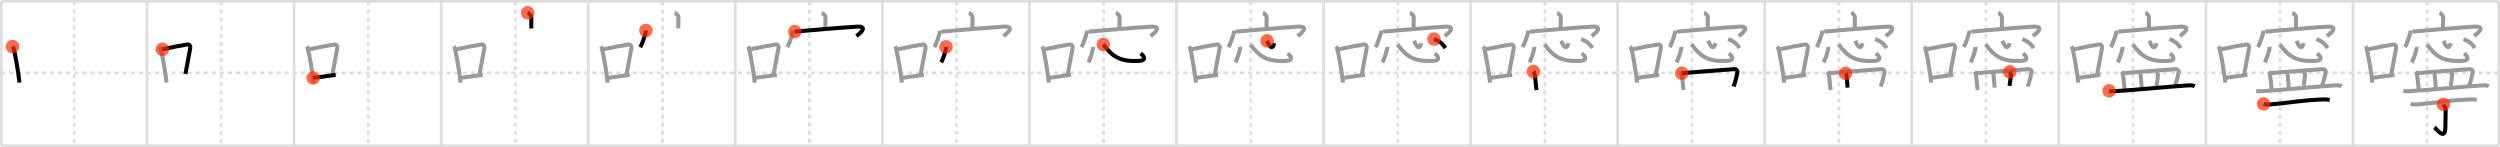 <svg width="1853px" height="109px" viewBox="0 0 1853 109" xmlns="http://www.w3.org/2000/svg" xmlns:xlink="http://www.w3.org/1999/xlink" xml:space="preserve" version="1.1"  baseProfile="full">
<line x1="1" y1="1" x2="1852" y2="1" style="stroke:#ddd;stroke-width:2" />
<line x1="1" y1="1" x2="1" y2="108" style="stroke:#ddd;stroke-width:2" />
<line x1="1" y1="108" x2="1852" y2="108" style="stroke:#ddd;stroke-width:2" />
<line x1="1852" y1="1" x2="1852" y2="108" style="stroke:#ddd;stroke-width:2" />
<line x1="109" y1="1" x2="109" y2="108" style="stroke:#ddd;stroke-width:2" />
<line x1="218" y1="1" x2="218" y2="108" style="stroke:#ddd;stroke-width:2" />
<line x1="327" y1="1" x2="327" y2="108" style="stroke:#ddd;stroke-width:2" />
<line x1="436" y1="1" x2="436" y2="108" style="stroke:#ddd;stroke-width:2" />
<line x1="545" y1="1" x2="545" y2="108" style="stroke:#ddd;stroke-width:2" />
<line x1="654" y1="1" x2="654" y2="108" style="stroke:#ddd;stroke-width:2" />
<line x1="763" y1="1" x2="763" y2="108" style="stroke:#ddd;stroke-width:2" />
<line x1="872" y1="1" x2="872" y2="108" style="stroke:#ddd;stroke-width:2" />
<line x1="981" y1="1" x2="981" y2="108" style="stroke:#ddd;stroke-width:2" />
<line x1="1090" y1="1" x2="1090" y2="108" style="stroke:#ddd;stroke-width:2" />
<line x1="1199" y1="1" x2="1199" y2="108" style="stroke:#ddd;stroke-width:2" />
<line x1="1308" y1="1" x2="1308" y2="108" style="stroke:#ddd;stroke-width:2" />
<line x1="1417" y1="1" x2="1417" y2="108" style="stroke:#ddd;stroke-width:2" />
<line x1="1526" y1="1" x2="1526" y2="108" style="stroke:#ddd;stroke-width:2" />
<line x1="1635" y1="1" x2="1635" y2="108" style="stroke:#ddd;stroke-width:2" />
<line x1="1744" y1="1" x2="1744" y2="108" style="stroke:#ddd;stroke-width:2" />
<line x1="1" y1="54" x2="1852" y2="54" style="stroke:#ddd;stroke-width:2;stroke-dasharray:3 3" />
<line x1="55" y1="1" x2="55" y2="108" style="stroke:#ddd;stroke-width:2;stroke-dasharray:3 3" />
<line x1="164" y1="1" x2="164" y2="108" style="stroke:#ddd;stroke-width:2;stroke-dasharray:3 3" />
<line x1="273" y1="1" x2="273" y2="108" style="stroke:#ddd;stroke-width:2;stroke-dasharray:3 3" />
<line x1="382" y1="1" x2="382" y2="108" style="stroke:#ddd;stroke-width:2;stroke-dasharray:3 3" />
<line x1="491" y1="1" x2="491" y2="108" style="stroke:#ddd;stroke-width:2;stroke-dasharray:3 3" />
<line x1="600" y1="1" x2="600" y2="108" style="stroke:#ddd;stroke-width:2;stroke-dasharray:3 3" />
<line x1="709" y1="1" x2="709" y2="108" style="stroke:#ddd;stroke-width:2;stroke-dasharray:3 3" />
<line x1="818" y1="1" x2="818" y2="108" style="stroke:#ddd;stroke-width:2;stroke-dasharray:3 3" />
<line x1="927" y1="1" x2="927" y2="108" style="stroke:#ddd;stroke-width:2;stroke-dasharray:3 3" />
<line x1="1036" y1="1" x2="1036" y2="108" style="stroke:#ddd;stroke-width:2;stroke-dasharray:3 3" />
<line x1="1145" y1="1" x2="1145" y2="108" style="stroke:#ddd;stroke-width:2;stroke-dasharray:3 3" />
<line x1="1254" y1="1" x2="1254" y2="108" style="stroke:#ddd;stroke-width:2;stroke-dasharray:3 3" />
<line x1="1363" y1="1" x2="1363" y2="108" style="stroke:#ddd;stroke-width:2;stroke-dasharray:3 3" />
<line x1="1472" y1="1" x2="1472" y2="108" style="stroke:#ddd;stroke-width:2;stroke-dasharray:3 3" />
<line x1="1581" y1="1" x2="1581" y2="108" style="stroke:#ddd;stroke-width:2;stroke-dasharray:3 3" />
<line x1="1690" y1="1" x2="1690" y2="108" style="stroke:#ddd;stroke-width:2;stroke-dasharray:3 3" />
<line x1="1799" y1="1" x2="1799" y2="108" style="stroke:#ddd;stroke-width:2;stroke-dasharray:3 3" />
<path d="M9.26,34.49c0.34,0.43,0.69,0.78,0.83,1.32c1.17,4.23,3.54,17.84,4.34,25.44" style="fill:none;stroke:black;stroke-width:3" />
<circle cx="9.26" cy="34.49" r="5" stroke-width="0" fill="#FF2A00" opacity="0.7" />
<path d="M118.26,34.49c0.34,0.43,0.69,0.78,0.83,1.32c1.17,4.23,3.54,17.84,4.34,25.44" style="fill:none;stroke:#999;stroke-width:3" />
<path d="M120.37,36.52c8.55-1.86,14.61-2.98,18.58-3.53c1.45-0.2,2.32,1.2,2.11,2.4C140.2,40.33,138.72,48,137.44,54.83" style="fill:none;stroke:black;stroke-width:3" />
<circle cx="120.37" cy="36.52" r="5" stroke-width="0" fill="#FF2A00" opacity="0.7" />
<path d="M227.26,34.49c0.34,0.43,0.69,0.78,0.83,1.32c1.17,4.23,3.54,17.84,4.34,25.44" style="fill:none;stroke:#999;stroke-width:3" />
<path d="M229.37,36.52c8.55-1.86,14.61-2.98,18.58-3.53c1.45-0.2,2.32,1.2,2.11,2.4C249.2,40.33,247.72,48,246.44,54.83" style="fill:none;stroke:#999;stroke-width:3" />
<path d="M232.12,57.77c4.66-0.63,10.28-1.36,16.68-2.32" style="fill:none;stroke:black;stroke-width:3" />
<circle cx="232.12" cy="57.77" r="5" stroke-width="0" fill="#FF2A00" opacity="0.7" />
<path d="M336.26,34.49c0.34,0.43,0.69,0.78,0.83,1.32c1.17,4.23,3.54,17.84,4.34,25.44" style="fill:none;stroke:#999;stroke-width:3" />
<path d="M338.37,36.52c8.55-1.86,14.61-2.98,18.58-3.53c1.45-0.2,2.32,1.2,2.11,2.4C358.2,40.33,356.72,48,355.44,54.83" style="fill:none;stroke:#999;stroke-width:3" />
<path d="M341.12,57.77c4.66-0.63,10.28-1.36,16.68-2.32" style="fill:none;stroke:#999;stroke-width:3" />
<path d="M391.08,9.5c1.15,0.37,2.79,2.21,2.76,3.29c-0.08,3.4-0.08,5.2-0.09,8.3" style="fill:none;stroke:black;stroke-width:3" />
<circle cx="391.08" cy="9.5" r="5" stroke-width="0" fill="#FF2A00" opacity="0.7" />
<path d="M445.26,34.49c0.34,0.43,0.69,0.78,0.83,1.32c1.17,4.23,3.54,17.84,4.34,25.44" style="fill:none;stroke:#999;stroke-width:3" />
<path d="M447.37,36.52c8.55-1.86,14.61-2.98,18.58-3.53c1.45-0.2,2.32,1.2,2.11,2.4C467.2,40.33,465.72,48,464.44,54.83" style="fill:none;stroke:#999;stroke-width:3" />
<path d="M450.12,57.77c4.66-0.63,10.28-1.36,16.68-2.32" style="fill:none;stroke:#999;stroke-width:3" />
<path d="M500.08,9.5c1.15,0.37,2.79,2.21,2.76,3.29c-0.08,3.4-0.08,5.2-0.09,8.3" style="fill:none;stroke:#999;stroke-width:3" />
<path d="M478.75,22.61c0,2.61-3.14,10.65-4.17,12.39" style="fill:none;stroke:black;stroke-width:3" />
<circle cx="478.75" cy="22.61" r="5" stroke-width="0" fill="#FF2A00" opacity="0.7" />
<path d="M554.26,34.49c0.34,0.43,0.69,0.78,0.83,1.32c1.17,4.23,3.54,17.84,4.34,25.44" style="fill:none;stroke:#999;stroke-width:3" />
<path d="M556.37,36.52c8.55-1.86,14.61-2.98,18.58-3.53c1.45-0.2,2.32,1.2,2.11,2.4C576.2,40.33,574.72,48,573.44,54.83" style="fill:none;stroke:#999;stroke-width:3" />
<path d="M559.12,57.77c4.66-0.63,10.28-1.36,16.68-2.32" style="fill:none;stroke:#999;stroke-width:3" />
<path d="M609.08,9.5c1.15,0.37,2.79,2.21,2.76,3.29c-0.08,3.4-0.08,5.2-0.09,8.3" style="fill:none;stroke:#999;stroke-width:3" />
<path d="M587.75,22.61c0,2.61-3.14,10.65-4.17,12.39" style="fill:none;stroke:#999;stroke-width:3" />
<path d="M589.12,23.44c7.13-0.74,40.2-3.4,45.99-3.68c9.04-0.44,1.92,5.38-0.34,6.96" style="fill:none;stroke:black;stroke-width:3" />
<circle cx="589.12" cy="23.44" r="5" stroke-width="0" fill="#FF2A00" opacity="0.7" />
<path d="M663.26,34.49c0.34,0.43,0.69,0.78,0.83,1.32c1.17,4.23,3.54,17.84,4.34,25.44" style="fill:none;stroke:#999;stroke-width:3" />
<path d="M665.37,36.52c8.55-1.86,14.61-2.98,18.58-3.53c1.45-0.2,2.32,1.2,2.11,2.4C685.2,40.33,683.72,48,682.44,54.83" style="fill:none;stroke:#999;stroke-width:3" />
<path d="M668.12,57.77c4.66-0.63,10.28-1.36,16.68-2.32" style="fill:none;stroke:#999;stroke-width:3" />
<path d="M718.08,9.5c1.15,0.37,2.79,2.21,2.76,3.29c-0.08,3.4-0.08,5.2-0.09,8.3" style="fill:none;stroke:#999;stroke-width:3" />
<path d="M696.75,22.61c0,2.61-3.14,10.65-4.17,12.39" style="fill:none;stroke:#999;stroke-width:3" />
<path d="M698.12,23.44c7.13-0.74,40.2-3.4,45.99-3.68c9.04-0.44,1.92,5.38-0.34,6.96" style="fill:none;stroke:#999;stroke-width:3" />
<path d="M701.23,34.75c0.2,1.63-2.01,8.8-3.62,11.51" style="fill:none;stroke:black;stroke-width:3" />
<circle cx="701.23" cy="34.75" r="5" stroke-width="0" fill="#FF2A00" opacity="0.7" />
<path d="M772.26,34.49c0.34,0.43,0.69,0.78,0.83,1.32c1.17,4.23,3.54,17.84,4.34,25.44" style="fill:none;stroke:#999;stroke-width:3" />
<path d="M774.37,36.52c8.55-1.86,14.61-2.98,18.58-3.53c1.45-0.2,2.32,1.2,2.11,2.4C794.2,40.33,792.72,48,791.44,54.83" style="fill:none;stroke:#999;stroke-width:3" />
<path d="M777.12,57.77c4.66-0.63,10.28-1.36,16.68-2.32" style="fill:none;stroke:#999;stroke-width:3" />
<path d="M827.08,9.5c1.15,0.37,2.79,2.21,2.76,3.29c-0.08,3.4-0.08,5.2-0.09,8.3" style="fill:none;stroke:#999;stroke-width:3" />
<path d="M805.75,22.61c0,2.61-3.14,10.65-4.17,12.39" style="fill:none;stroke:#999;stroke-width:3" />
<path d="M807.12,23.44c7.13-0.74,40.2-3.4,45.99-3.68c9.04-0.44,1.92,5.38-0.34,6.96" style="fill:none;stroke:#999;stroke-width:3" />
<path d="M810.23,34.75c0.2,1.63-2.01,8.8-3.62,11.51" style="fill:none;stroke:#999;stroke-width:3" />
<path d="M817.79,32.96c6.96,9.29,12.47,12.68,25.76,12.23c5.44-0.18,5.69-2.43,1.89-5.65" style="fill:none;stroke:black;stroke-width:3" />
<circle cx="817.79" cy="32.96" r="5" stroke-width="0" fill="#FF2A00" opacity="0.7" />
<path d="M881.26,34.49c0.34,0.43,0.69,0.78,0.83,1.32c1.17,4.23,3.54,17.84,4.34,25.44" style="fill:none;stroke:#999;stroke-width:3" />
<path d="M883.37,36.52c8.55-1.86,14.61-2.98,18.58-3.53c1.45-0.2,2.32,1.2,2.11,2.4C903.2,40.33,901.72,48,900.44,54.83" style="fill:none;stroke:#999;stroke-width:3" />
<path d="M886.12,57.77c4.66-0.63,10.28-1.36,16.68-2.32" style="fill:none;stroke:#999;stroke-width:3" />
<path d="M936.08,9.5c1.15,0.37,2.79,2.21,2.76,3.29c-0.08,3.4-0.08,5.2-0.09,8.3" style="fill:none;stroke:#999;stroke-width:3" />
<path d="M914.75,22.61c0,2.61-3.14,10.65-4.17,12.39" style="fill:none;stroke:#999;stroke-width:3" />
<path d="M916.12,23.44c7.13-0.74,40.2-3.4,45.99-3.68c9.04-0.44,1.92,5.38-0.34,6.96" style="fill:none;stroke:#999;stroke-width:3" />
<path d="M919.23,34.75c0.2,1.63-2.01,8.8-3.62,11.51" style="fill:none;stroke:#999;stroke-width:3" />
<path d="M926.79,32.96c6.96,9.29,12.47,12.68,25.76,12.23c5.44-0.18,5.69-2.43,1.89-5.65" style="fill:none;stroke:#999;stroke-width:3" />
<path d="M939.12,30.25c1.54,3.74,3.79,7.48,5.43,1.75" style="fill:none;stroke:black;stroke-width:3" />
<circle cx="939.12" cy="30.25" r="5" stroke-width="0" fill="#FF2A00" opacity="0.7" />
<path d="M990.26,34.49c0.34,0.43,0.69,0.78,0.83,1.32c1.17,4.23,3.54,17.84,4.34,25.44" style="fill:none;stroke:#999;stroke-width:3" />
<path d="M992.37,36.52c8.55-1.86,14.61-2.98,18.58-3.53c1.45-0.2,2.32,1.2,2.11,2.4C1012.2,40.33,1010.72,48,1009.44,54.83" style="fill:none;stroke:#999;stroke-width:3" />
<path d="M995.12,57.77c4.66-0.63,10.28-1.36,16.68-2.32" style="fill:none;stroke:#999;stroke-width:3" />
<path d="M1045.08,9.5c1.15,0.37,2.79,2.21,2.76,3.29c-0.08,3.4-0.08,5.2-0.09,8.3" style="fill:none;stroke:#999;stroke-width:3" />
<path d="M1023.75,22.61c0,2.61-3.14,10.65-4.17,12.39" style="fill:none;stroke:#999;stroke-width:3" />
<path d="M1025.12,23.44c7.13-0.74,40.2-3.4,45.99-3.68c9.04-0.44,1.92,5.38-0.34,6.96" style="fill:none;stroke:#999;stroke-width:3" />
<path d="M1028.23,34.75c0.2,1.63-2.01,8.8-3.62,11.51" style="fill:none;stroke:#999;stroke-width:3" />
<path d="M1035.79,32.96c6.96,9.29,12.47,12.68,25.76,12.23c5.44-0.18,5.69-2.43,1.89-5.65" style="fill:none;stroke:#999;stroke-width:3" />
<path d="M1048.12,30.25c1.54,3.74,3.79,7.48,5.43,1.75" style="fill:none;stroke:#999;stroke-width:3" />
<path d="M1062.9,28.98c3.29,1.32,5.76,2.53,8.44,6.63" style="fill:none;stroke:black;stroke-width:3" />
<circle cx="1062.9" cy="28.98" r="5" stroke-width="0" fill="#FF2A00" opacity="0.7" />
<path d="M1099.26,34.49c0.34,0.43,0.69,0.78,0.83,1.32c1.17,4.23,3.54,17.84,4.34,25.44" style="fill:none;stroke:#999;stroke-width:3" />
<path d="M1101.37,36.52c8.55-1.86,14.61-2.98,18.58-3.53c1.45-0.2,2.32,1.2,2.11,2.4C1121.2,40.33,1119.72,48,1118.44,54.83" style="fill:none;stroke:#999;stroke-width:3" />
<path d="M1104.12,57.77c4.66-0.63,10.28-1.36,16.68-2.32" style="fill:none;stroke:#999;stroke-width:3" />
<path d="M1154.08,9.5c1.15,0.37,2.79,2.21,2.76,3.29c-0.08,3.4-0.08,5.2-0.09,8.3" style="fill:none;stroke:#999;stroke-width:3" />
<path d="M1132.75,22.61c0,2.61-3.14,10.65-4.17,12.39" style="fill:none;stroke:#999;stroke-width:3" />
<path d="M1134.12,23.44c7.13-0.74,40.2-3.4,45.99-3.68c9.04-0.44,1.92,5.38-0.34,6.96" style="fill:none;stroke:#999;stroke-width:3" />
<path d="M1137.23,34.75c0.2,1.63-2.01,8.8-3.62,11.51" style="fill:none;stroke:#999;stroke-width:3" />
<path d="M1144.79,32.96c6.96,9.29,12.47,12.68,25.76,12.23c5.44-0.18,5.69-2.43,1.89-5.65" style="fill:none;stroke:#999;stroke-width:3" />
<path d="M1157.12,30.25c1.54,3.74,3.79,7.48,5.43,1.75" style="fill:none;stroke:#999;stroke-width:3" />
<path d="M1171.9,28.98c3.29,1.32,5.76,2.53,8.44,6.63" style="fill:none;stroke:#999;stroke-width:3" />
<path d="M1136.56,53.03c0.23,0.26,0.47,0.48,0.57,0.81c0.81,2.59,1.13,8.25,1.68,12.91" style="fill:none;stroke:black;stroke-width:3" />
<circle cx="1136.56" cy="53.03" r="5" stroke-width="0" fill="#FF2A00" opacity="0.7" />
<path d="M1208.26,34.49c0.34,0.43,0.69,0.78,0.83,1.32c1.17,4.23,3.54,17.84,4.34,25.44" style="fill:none;stroke:#999;stroke-width:3" />
<path d="M1210.37,36.52c8.55-1.86,14.61-2.98,18.58-3.53c1.45-0.2,2.32,1.2,2.11,2.4C1230.2,40.33,1228.72,48,1227.44,54.83" style="fill:none;stroke:#999;stroke-width:3" />
<path d="M1213.12,57.77c4.66-0.63,10.28-1.36,16.68-2.32" style="fill:none;stroke:#999;stroke-width:3" />
<path d="M1263.08,9.5c1.15,0.37,2.79,2.21,2.76,3.29c-0.08,3.4-0.08,5.2-0.09,8.3" style="fill:none;stroke:#999;stroke-width:3" />
<path d="M1241.75,22.61c0,2.61-3.14,10.65-4.17,12.39" style="fill:none;stroke:#999;stroke-width:3" />
<path d="M1243.12,23.44c7.13-0.74,40.2-3.4,45.99-3.68c9.04-0.44,1.92,5.38-0.34,6.96" style="fill:none;stroke:#999;stroke-width:3" />
<path d="M1246.23,34.75c0.2,1.63-2.01,8.8-3.62,11.51" style="fill:none;stroke:#999;stroke-width:3" />
<path d="M1253.79,32.96c6.96,9.29,12.47,12.68,25.76,12.23c5.44-0.18,5.69-2.43,1.89-5.65" style="fill:none;stroke:#999;stroke-width:3" />
<path d="M1266.12,30.25c1.54,3.74,3.79,7.48,5.43,1.75" style="fill:none;stroke:#999;stroke-width:3" />
<path d="M1280.9,28.98c3.29,1.32,5.76,2.53,8.44,6.63" style="fill:none;stroke:#999;stroke-width:3" />
<path d="M1245.56,53.03c0.23,0.26,0.47,0.48,0.57,0.81c0.81,2.59,1.13,8.25,1.68,12.91" style="fill:none;stroke:#999;stroke-width:3" />
<path d="M1246.58,54.29c6.44-0.79,36.41-2.71,39.13-3.06c0.99-0.12,2.35,0.88,2.08,2.34c-0.56,3.04-1.35,6.27-2.84,10.61" style="fill:none;stroke:black;stroke-width:3" />
<circle cx="1246.58" cy="54.29" r="5" stroke-width="0" fill="#FF2A00" opacity="0.7" />
<path d="M1317.26,34.49c0.34,0.43,0.69,0.78,0.83,1.32c1.17,4.23,3.54,17.84,4.34,25.44" style="fill:none;stroke:#999;stroke-width:3" />
<path d="M1319.37,36.52c8.55-1.86,14.61-2.98,18.58-3.53c1.45-0.2,2.32,1.2,2.11,2.4C1339.2,40.33,1337.72,48,1336.44,54.83" style="fill:none;stroke:#999;stroke-width:3" />
<path d="M1322.12,57.77c4.66-0.63,10.28-1.36,16.68-2.32" style="fill:none;stroke:#999;stroke-width:3" />
<path d="M1372.08,9.5c1.15,0.37,2.79,2.21,2.76,3.29c-0.08,3.4-0.08,5.2-0.09,8.3" style="fill:none;stroke:#999;stroke-width:3" />
<path d="M1350.75,22.61c0,2.61-3.14,10.65-4.17,12.39" style="fill:none;stroke:#999;stroke-width:3" />
<path d="M1352.12,23.44c7.13-0.74,40.2-3.4,45.99-3.68c9.04-0.44,1.92,5.38-0.34,6.96" style="fill:none;stroke:#999;stroke-width:3" />
<path d="M1355.23,34.75c0.2,1.63-2.01,8.8-3.62,11.51" style="fill:none;stroke:#999;stroke-width:3" />
<path d="M1362.79,32.96c6.96,9.29,12.47,12.68,25.76,12.23c5.44-0.18,5.69-2.43,1.89-5.65" style="fill:none;stroke:#999;stroke-width:3" />
<path d="M1375.12,30.25c1.54,3.74,3.79,7.48,5.43,1.75" style="fill:none;stroke:#999;stroke-width:3" />
<path d="M1389.9,28.98c3.29,1.32,5.76,2.53,8.44,6.63" style="fill:none;stroke:#999;stroke-width:3" />
<path d="M1354.56,53.03c0.23,0.26,0.47,0.48,0.57,0.81c0.81,2.59,1.13,8.25,1.68,12.91" style="fill:none;stroke:#999;stroke-width:3" />
<path d="M1355.58,54.29c6.44-0.79,36.41-2.71,39.13-3.06c0.99-0.12,2.35,0.88,2.08,2.34c-0.56,3.04-1.35,6.27-2.84,10.61" style="fill:none;stroke:#999;stroke-width:3" />
<path d="M1367.97,54.34c0.53,0.66,0.63,1.16,0.74,2.1c0.38,3.04,0.55,7.02,0.67,8.5" style="fill:none;stroke:black;stroke-width:3" />
<circle cx="1367.97" cy="54.34" r="5" stroke-width="0" fill="#FF2A00" opacity="0.7" />
<path d="M1426.26,34.49c0.34,0.43,0.69,0.78,0.83,1.32c1.17,4.23,3.54,17.84,4.34,25.44" style="fill:none;stroke:#999;stroke-width:3" />
<path d="M1428.37,36.52c8.55-1.86,14.61-2.98,18.58-3.53c1.45-0.2,2.32,1.2,2.11,2.4C1448.2,40.33,1446.72,48,1445.44,54.83" style="fill:none;stroke:#999;stroke-width:3" />
<path d="M1431.12,57.77c4.66-0.63,10.28-1.36,16.68-2.32" style="fill:none;stroke:#999;stroke-width:3" />
<path d="M1481.08,9.5c1.15,0.37,2.79,2.21,2.76,3.29c-0.08,3.4-0.08,5.2-0.09,8.3" style="fill:none;stroke:#999;stroke-width:3" />
<path d="M1459.75,22.61c0,2.61-3.14,10.65-4.17,12.39" style="fill:none;stroke:#999;stroke-width:3" />
<path d="M1461.12,23.44c7.13-0.74,40.2-3.4,45.99-3.68c9.04-0.44,1.92,5.38-0.34,6.96" style="fill:none;stroke:#999;stroke-width:3" />
<path d="M1464.23,34.75c0.2,1.63-2.01,8.8-3.62,11.51" style="fill:none;stroke:#999;stroke-width:3" />
<path d="M1471.79,32.96c6.96,9.29,12.47,12.68,25.76,12.23c5.44-0.18,5.69-2.43,1.89-5.65" style="fill:none;stroke:#999;stroke-width:3" />
<path d="M1484.12,30.25c1.54,3.74,3.79,7.48,5.43,1.75" style="fill:none;stroke:#999;stroke-width:3" />
<path d="M1498.9,28.98c3.29,1.32,5.76,2.53,8.44,6.63" style="fill:none;stroke:#999;stroke-width:3" />
<path d="M1463.56,53.03c0.23,0.26,0.47,0.48,0.57,0.81c0.81,2.59,1.13,8.25,1.68,12.91" style="fill:none;stroke:#999;stroke-width:3" />
<path d="M1464.58,54.29c6.44-0.79,36.41-2.71,39.13-3.06c0.99-0.12,2.35,0.88,2.08,2.34c-0.56,3.04-1.35,6.27-2.84,10.61" style="fill:none;stroke:#999;stroke-width:3" />
<path d="M1476.97,54.34c0.53,0.66,0.63,1.16,0.74,2.1c0.38,3.04,0.55,7.02,0.67,8.5" style="fill:none;stroke:#999;stroke-width:3" />
<path d="M1489.69,53.26c0.56,0.99,0.87,1.84,0.75,3.02c-0.3,3.15-0.78,6.11-1.01,7.36" style="fill:none;stroke:black;stroke-width:3" />
<circle cx="1489.69" cy="53.26" r="5" stroke-width="0" fill="#FF2A00" opacity="0.7" />
<path d="M1535.26,34.49c0.34,0.43,0.69,0.78,0.83,1.32c1.17,4.23,3.54,17.84,4.34,25.44" style="fill:none;stroke:#999;stroke-width:3" />
<path d="M1537.37,36.52c8.55-1.86,14.61-2.98,18.58-3.53c1.45-0.2,2.32,1.2,2.11,2.4C1557.2,40.33,1555.72,48,1554.44,54.83" style="fill:none;stroke:#999;stroke-width:3" />
<path d="M1540.12,57.77c4.66-0.63,10.28-1.36,16.68-2.32" style="fill:none;stroke:#999;stroke-width:3" />
<path d="M1590.08,9.5c1.15,0.37,2.79,2.21,2.76,3.29c-0.08,3.4-0.08,5.2-0.09,8.3" style="fill:none;stroke:#999;stroke-width:3" />
<path d="M1568.75,22.61c0,2.61-3.14,10.65-4.17,12.39" style="fill:none;stroke:#999;stroke-width:3" />
<path d="M1570.12,23.44c7.13-0.74,40.2-3.4,45.99-3.68c9.04-0.44,1.92,5.38-0.34,6.96" style="fill:none;stroke:#999;stroke-width:3" />
<path d="M1573.23,34.75c0.2,1.63-2.01,8.8-3.62,11.51" style="fill:none;stroke:#999;stroke-width:3" />
<path d="M1580.79,32.96c6.96,9.29,12.47,12.68,25.76,12.23c5.44-0.18,5.69-2.43,1.89-5.65" style="fill:none;stroke:#999;stroke-width:3" />
<path d="M1593.12,30.25c1.54,3.74,3.79,7.48,5.43,1.75" style="fill:none;stroke:#999;stroke-width:3" />
<path d="M1607.9,28.98c3.29,1.32,5.76,2.53,8.44,6.63" style="fill:none;stroke:#999;stroke-width:3" />
<path d="M1572.56,53.03c0.23,0.26,0.47,0.48,0.57,0.81c0.81,2.59,1.13,8.25,1.68,12.91" style="fill:none;stroke:#999;stroke-width:3" />
<path d="M1573.58,54.29c6.44-0.79,36.41-2.71,39.13-3.06c0.99-0.12,2.35,0.88,2.08,2.34c-0.56,3.04-1.35,6.27-2.84,10.61" style="fill:none;stroke:#999;stroke-width:3" />
<path d="M1585.97,54.34c0.53,0.66,0.63,1.16,0.74,2.1c0.38,3.04,0.55,7.02,0.67,8.5" style="fill:none;stroke:#999;stroke-width:3" />
<path d="M1598.69,53.26c0.56,0.99,0.87,1.84,0.75,3.02c-0.3,3.15-0.78,6.11-1.01,7.36" style="fill:none;stroke:#999;stroke-width:3" />
<path d="M1563.29,67.34c1.96,0.41,3.38,0.29,4.96,0.21c11.82-0.64,41.31-3.53,53.52-4.26c2.27-0.13,3.72-0.04,4.96,0.68" style="fill:none;stroke:black;stroke-width:3" />
<circle cx="1563.29" cy="67.34" r="5" stroke-width="0" fill="#FF2A00" opacity="0.7" />
<path d="M1644.26,34.49c0.34,0.43,0.69,0.78,0.83,1.32c1.17,4.23,3.54,17.84,4.34,25.44" style="fill:none;stroke:#999;stroke-width:3" />
<path d="M1646.37,36.52c8.55-1.86,14.61-2.98,18.58-3.53c1.45-0.2,2.32,1.2,2.11,2.4C1666.2,40.33,1664.72,48,1663.44,54.83" style="fill:none;stroke:#999;stroke-width:3" />
<path d="M1649.12,57.77c4.66-0.63,10.28-1.36,16.68-2.32" style="fill:none;stroke:#999;stroke-width:3" />
<path d="M1699.08,9.5c1.15,0.37,2.79,2.21,2.76,3.29c-0.08,3.4-0.08,5.2-0.09,8.3" style="fill:none;stroke:#999;stroke-width:3" />
<path d="M1677.75,22.61c0,2.61-3.14,10.65-4.17,12.39" style="fill:none;stroke:#999;stroke-width:3" />
<path d="M1679.12,23.44c7.13-0.74,40.2-3.4,45.99-3.68c9.04-0.44,1.92,5.38-0.34,6.96" style="fill:none;stroke:#999;stroke-width:3" />
<path d="M1682.23,34.75c0.2,1.63-2.01,8.8-3.62,11.51" style="fill:none;stroke:#999;stroke-width:3" />
<path d="M1689.79,32.96c6.96,9.29,12.47,12.68,25.76,12.23c5.44-0.18,5.69-2.43,1.89-5.65" style="fill:none;stroke:#999;stroke-width:3" />
<path d="M1702.12,30.25c1.54,3.74,3.79,7.48,5.43,1.75" style="fill:none;stroke:#999;stroke-width:3" />
<path d="M1716.9,28.98c3.29,1.32,5.76,2.53,8.44,6.63" style="fill:none;stroke:#999;stroke-width:3" />
<path d="M1681.56,53.03c0.23,0.26,0.47,0.48,0.57,0.81c0.81,2.59,1.13,8.25,1.68,12.91" style="fill:none;stroke:#999;stroke-width:3" />
<path d="M1682.58,54.29c6.44-0.79,36.41-2.71,39.13-3.06c0.99-0.12,2.35,0.88,2.08,2.34c-0.56,3.04-1.35,6.27-2.84,10.61" style="fill:none;stroke:#999;stroke-width:3" />
<path d="M1694.97,54.34c0.53,0.66,0.63,1.16,0.74,2.1c0.38,3.04,0.55,7.02,0.67,8.5" style="fill:none;stroke:#999;stroke-width:3" />
<path d="M1707.69,53.26c0.56,0.99,0.87,1.84,0.75,3.02c-0.3,3.15-0.78,6.11-1.01,7.36" style="fill:none;stroke:#999;stroke-width:3" />
<path d="M1672.29,67.34c1.96,0.41,3.38,0.29,4.96,0.21c11.82-0.64,41.31-3.53,53.52-4.26c2.27-0.13,3.72-0.04,4.96,0.68" style="fill:none;stroke:#999;stroke-width:3" />
<path d="M1677.75,77.01c1.32,0.39,3.73,0.5,5.05,0.39c13.47-1.04,23.15-3.19,39.35-3.71c2.19-0.07,3.51,0.19,4.61,0.38" style="fill:none;stroke:black;stroke-width:3" />
<circle cx="1677.75" cy="77.01" r="5" stroke-width="0" fill="#FF2A00" opacity="0.7" />
<path d="M1753.26,34.49c0.34,0.43,0.69,0.78,0.83,1.32c1.17,4.23,3.54,17.84,4.34,25.44" style="fill:none;stroke:#999;stroke-width:3" />
<path d="M1755.37,36.52c8.55-1.86,14.61-2.98,18.58-3.53c1.45-0.2,2.32,1.2,2.11,2.4C1775.2,40.33,1773.72,48,1772.44,54.83" style="fill:none;stroke:#999;stroke-width:3" />
<path d="M1758.12,57.77c4.66-0.63,10.28-1.36,16.68-2.32" style="fill:none;stroke:#999;stroke-width:3" />
<path d="M1808.08,9.5c1.15,0.37,2.79,2.21,2.76,3.29c-0.08,3.4-0.08,5.2-0.09,8.3" style="fill:none;stroke:#999;stroke-width:3" />
<path d="M1786.75,22.61c0,2.61-3.14,10.65-4.17,12.39" style="fill:none;stroke:#999;stroke-width:3" />
<path d="M1788.12,23.44c7.13-0.74,40.2-3.4,45.99-3.68c9.04-0.44,1.92,5.38-0.34,6.96" style="fill:none;stroke:#999;stroke-width:3" />
<path d="M1791.23,34.75c0.2,1.63-2.01,8.8-3.62,11.51" style="fill:none;stroke:#999;stroke-width:3" />
<path d="M1798.79,32.96c6.96,9.29,12.47,12.68,25.76,12.23c5.44-0.18,5.69-2.43,1.89-5.65" style="fill:none;stroke:#999;stroke-width:3" />
<path d="M1811.12,30.25c1.54,3.74,3.79,7.48,5.43,1.75" style="fill:none;stroke:#999;stroke-width:3" />
<path d="M1825.9,28.98c3.29,1.32,5.76,2.53,8.44,6.63" style="fill:none;stroke:#999;stroke-width:3" />
<path d="M1790.56,53.03c0.23,0.26,0.47,0.48,0.57,0.81c0.81,2.59,1.13,8.25,1.68,12.91" style="fill:none;stroke:#999;stroke-width:3" />
<path d="M1791.58,54.29c6.44-0.79,36.41-2.71,39.13-3.06c0.99-0.12,2.35,0.88,2.08,2.34c-0.56,3.04-1.35,6.27-2.84,10.61" style="fill:none;stroke:#999;stroke-width:3" />
<path d="M1803.97,54.34c0.53,0.66,0.63,1.16,0.74,2.1c0.38,3.04,0.55,7.02,0.67,8.5" style="fill:none;stroke:#999;stroke-width:3" />
<path d="M1816.69,53.26c0.56,0.99,0.87,1.84,0.75,3.02c-0.3,3.15-0.78,6.11-1.01,7.36" style="fill:none;stroke:#999;stroke-width:3" />
<path d="M1781.29,67.34c1.96,0.41,3.38,0.29,4.96,0.21c11.82-0.64,41.31-3.53,53.52-4.26c2.27-0.13,3.72-0.04,4.96,0.68" style="fill:none;stroke:#999;stroke-width:3" />
<path d="M1786.75,77.01c1.32,0.39,3.73,0.5,5.05,0.39c13.47-1.04,23.15-3.19,39.35-3.71c2.19-0.07,3.51,0.19,4.61,0.38" style="fill:none;stroke:#999;stroke-width:3" />
<path d="M1811.08,77.4c0.08,0.33,1.64,1.74,1.64,3.87c0,7.48-0.23,9.48-0.23,13.17c0,10.31-6.74,0.86-8.11-0.02" style="fill:none;stroke:black;stroke-width:3" />
<circle cx="1811.08" cy="77.4" r="5" stroke-width="0" fill="#FF2A00" opacity="0.7" />
</svg>